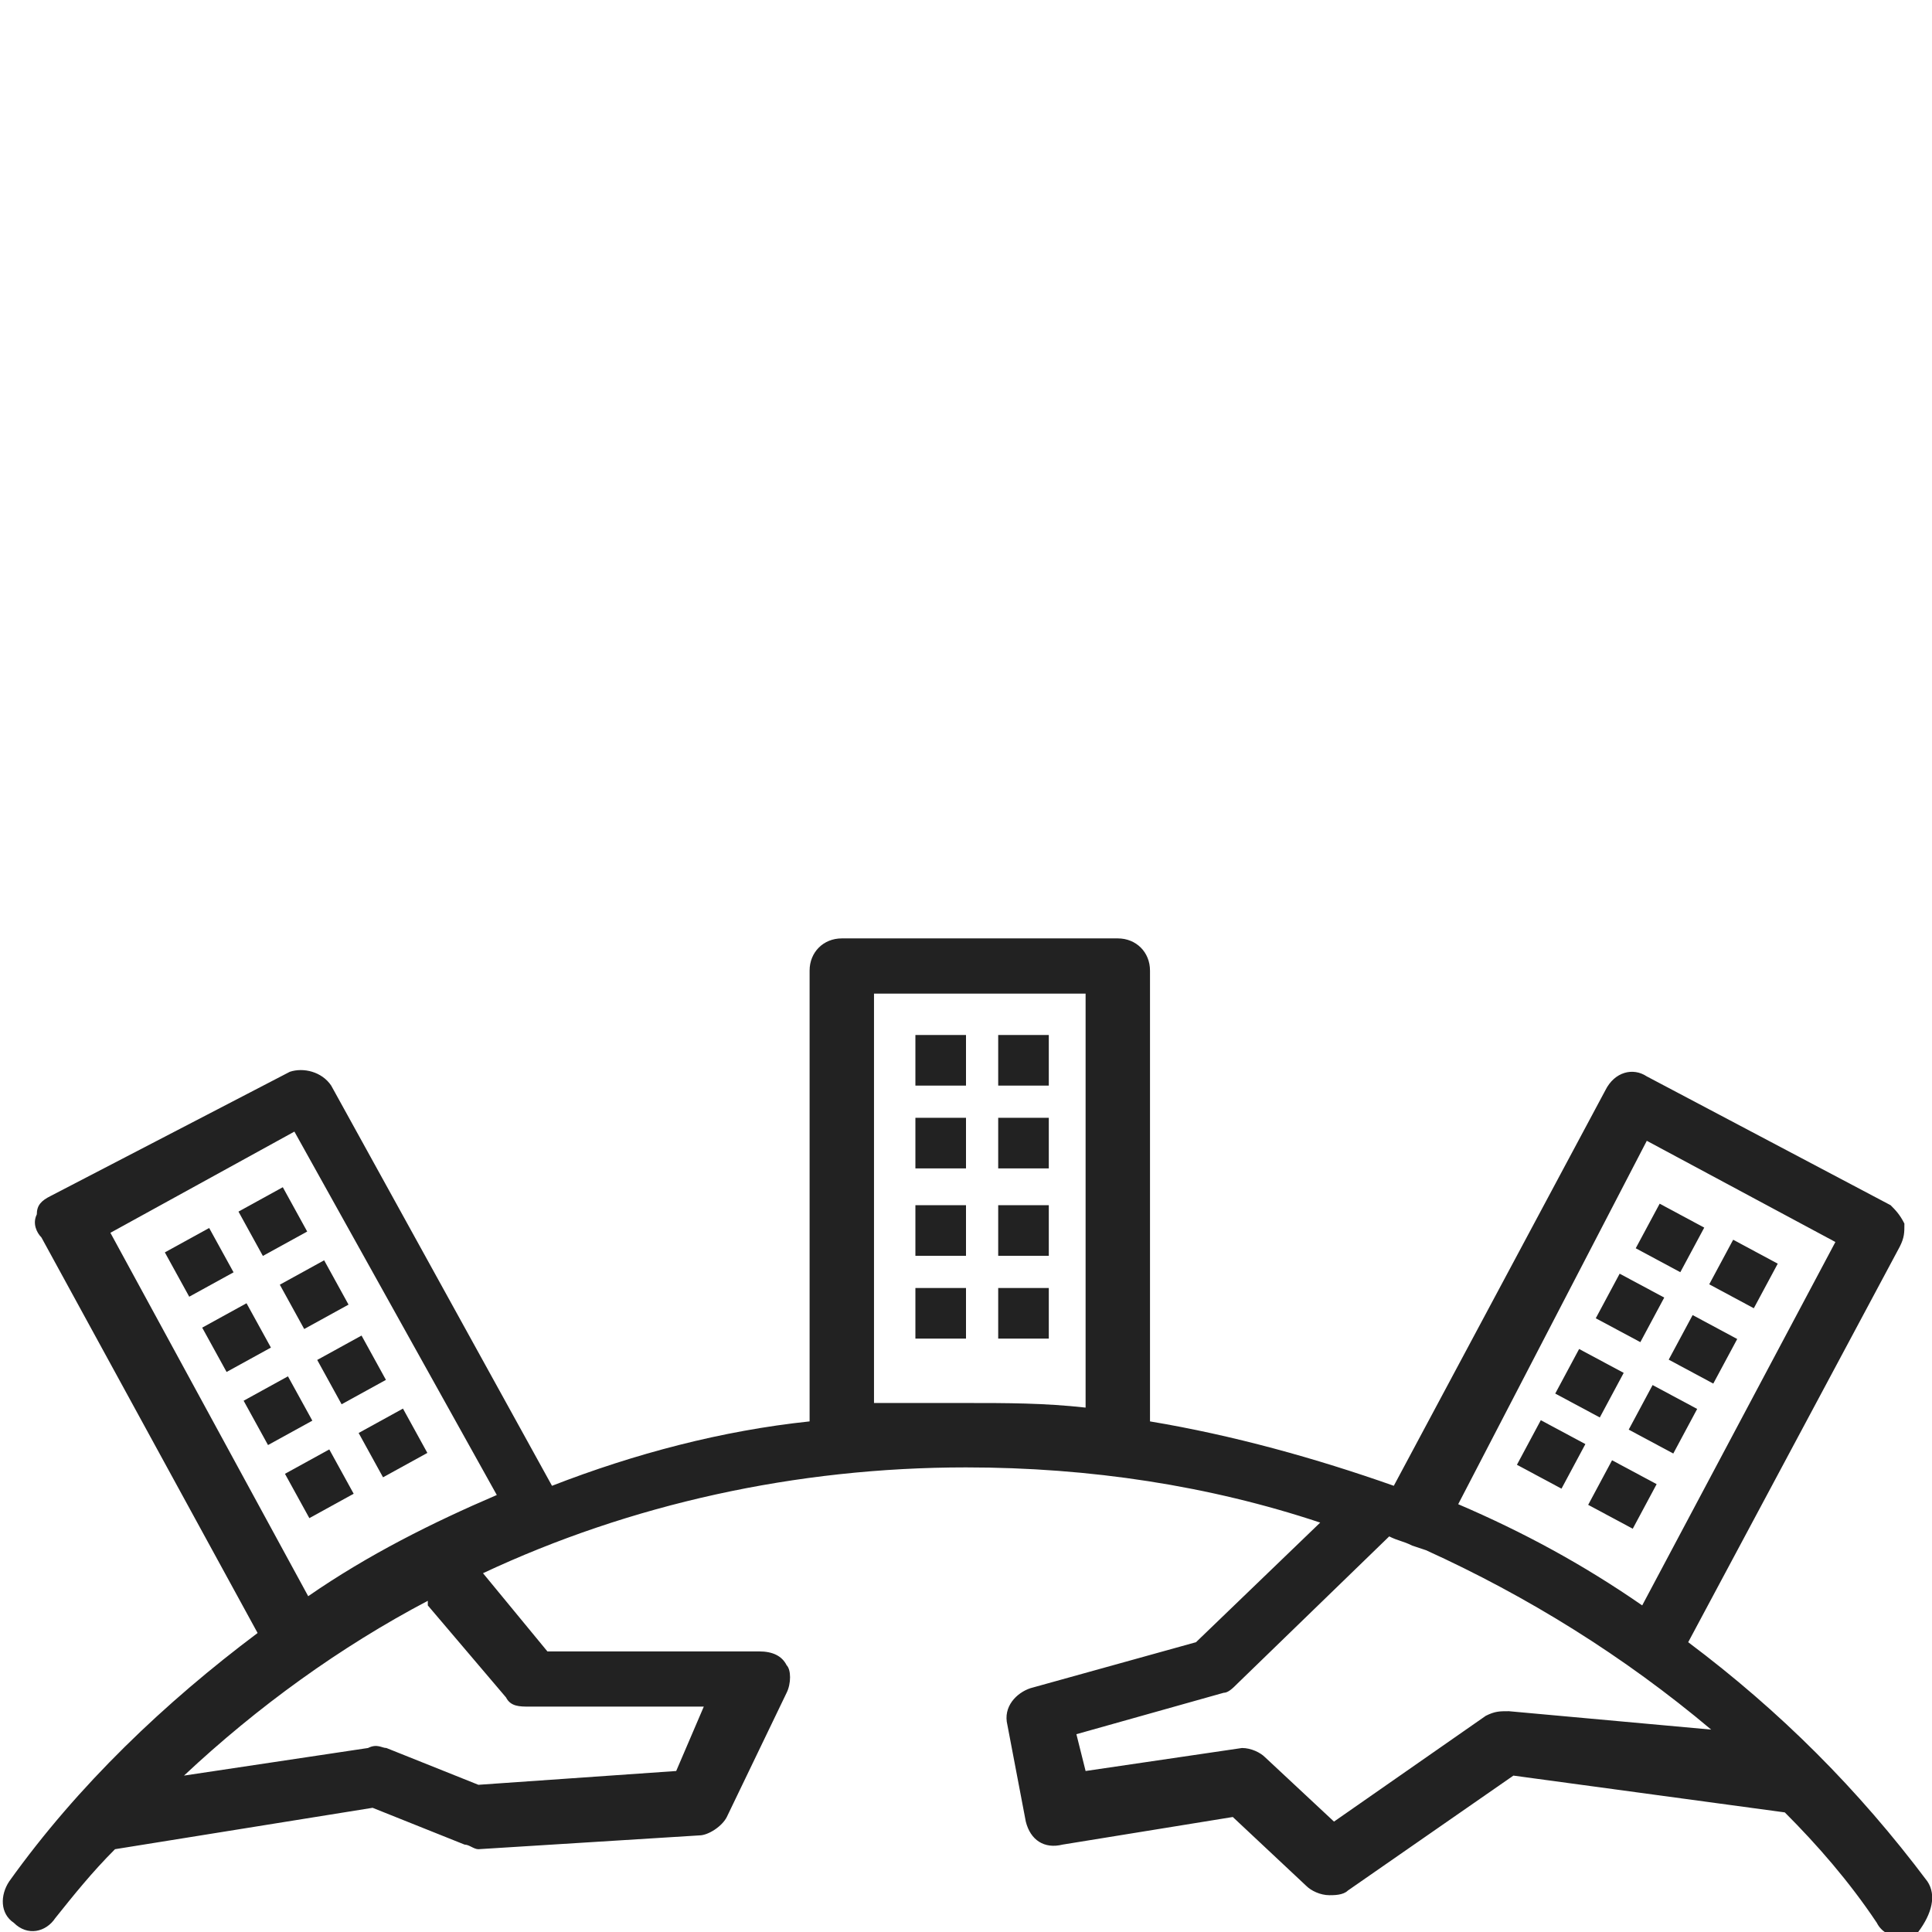 <?xml version="1.0" encoding="utf-8"?>
<!-- Generator: Adobe Illustrator 23.1.0, SVG Export Plug-In . SVG Version: 6.00 Build 0)  -->
<svg version="1.1" id="Layer_1" xmlns="http://www.w3.org/2000/svg" xmlns:xlink="http://www.w3.org/1999/xlink" x="0px" y="0px"
	 viewBox="0 0 42 42" style="enable-background:new 0 0 42 42;" xml:space="preserve">
<style type="text/css">
	.st0{fill:#222222;}
</style>
<g>
	<path class="st0" d="M41.9,40.9c-1.5-2-3.2-3.7-5.2-5.2l4.6-8.6c0.1-0.2,0.1-0.3,0.1-0.5c-0.1-0.2-0.2-0.3-0.3-0.4l-5.3-2.8
		c-0.3-0.2-0.7-0.1-0.9,0.3l-4.6,8.6c-1.7-0.6-3.5-1.1-5.3-1.4v-9.8c0-0.4-0.3-0.7-0.7-0.7h-6c-0.4,0-0.7,0.3-0.7,0.7v9.8
		c-1.9,0.2-3.8,0.7-5.6,1.4l-4.8-8.7c-0.2-0.3-0.6-0.4-0.9-0.3L1.1,26c-0.2,0.1-0.3,0.2-0.3,0.4c-0.1,0.2,0,0.4,0.1,0.5l4.7,8.6
		c-2,1.5-3.9,3.3-5.4,5.4c-0.2,0.3-0.2,0.7,0.1,0.9C0.6,42.1,1,42,1.2,41.7c0.4-0.5,0.8-1,1.3-1.5l5.6-0.9l2,0.8
		c0.1,0,0.2,0.1,0.3,0.1l4.8-0.3c0.2,0,0.5-0.2,0.6-0.4l1.3-2.7c0.1-0.2,0.1-0.5,0-0.6c-0.1-0.2-0.3-0.3-0.6-0.3l-4.6,0l-1.4-1.7
		c3.2-1.5,6.8-2.3,10.5-2.3c2.7,0,5.3,0.4,7.7,1.2l-2.7,2.6l-3.6,1c-0.3,0.1-0.6,0.4-0.5,0.8l0.4,2.1c0.1,0.4,0.4,0.6,0.8,0.5
		l3.7-0.6l1.6,1.5c0.1,0.1,0.3,0.2,0.5,0.2c0.1,0,0.3,0,0.4-0.1l3.6-2.5l5.9,0.8c0,0,0,0,0,0c0.7,0.7,1.4,1.5,2,2.4
		c0.1,0.2,0.3,0.3,0.5,0.3c0.1,0,0.3,0,0.4-0.1C42,41.6,42.1,41.2,41.9,40.9z M35.8,24.8l4.1,2.2l-4.2,7.9c-1.3-0.9-2.6-1.6-4-2.2
		L35.8,24.8z M2.4,26.8l4-2.2l4.4,7.9c-1.4,0.6-2.8,1.3-4.1,2.2L2.4,26.8z M9.3,34.9l1.7,2c0.1,0.2,0.3,0.2,0.5,0.2l3.8,0l-0.6,1.4
		l-4.3,0.3L8.4,38c-0.1,0-0.2-0.1-0.4,0L4,38.6c1.6-1.5,3.4-2.8,5.3-3.8C9.3,34.8,9.3,34.9,9.3,34.9z M19,30.5v-8.9h4.6v9
		c-0.9-0.1-1.7-0.1-2.6-0.1C20.3,30.5,19.7,30.5,19,30.5z M32.8,37.2c-0.2,0-0.3,0-0.5,0.1L29,39.6l-1.5-1.4
		C27.4,38.1,27.2,38,27,38l-3.4,0.5l-0.2-0.8l3.2-0.9c0.1,0,0.2-0.1,0.3-0.2l3.3-3.2c0.2,0.1,0.3,0.1,0.5,0.2l0.3,0.1l0,0
		c2.2,1,4.3,2.3,6.2,3.9L32.8,37.2z"/>
	<rect x="19.9" y="22.5" class="st0" width="1.1" height="1.1"/>
	<rect x="21.7" y="22.5" class="st0" width="1.1" height="1.1"/>
	<rect x="19.9" y="24.3" class="st0" width="1.1" height="1.1"/>
	<rect x="21.7" y="24.3" class="st0" width="1.1" height="1.1"/>
	<rect x="19.9" y="26.2" class="st0" width="1.1" height="1.1"/>
	<rect x="21.7" y="26.2" class="st0" width="1.1" height="1.1"/>
	<rect x="19.9" y="28" class="st0" width="1.1" height="1.1"/>
	<rect x="21.7" y="28" class="st0" width="1.1" height="1.1"/>
	<rect x="35.7" y="26.3" transform="matrix(0.473 -0.881 0.881 0.473 -4.497 46.148)" class="st0" width="1.1" height="1.1"/>
	<rect x="37.4" y="27.1" transform="matrix(0.473 -0.881 0.881 0.473 -4.408 48.051)" class="st0" width="1.1" height="1.1"/>
	<rect x="34.9" y="27.9" transform="matrix(0.472 -0.881 0.881 0.472 -6.362 46.236)" class="st0" width="1.1" height="1.1"/>
	<rect x="36.5" y="28.7" transform="matrix(0.473 -0.881 0.881 0.473 -6.273 48.139)" class="st0" width="1.1" height="1.1"/>
	<rect x="34" y="29.5" transform="matrix(0.472 -0.881 0.881 0.472 -8.228 46.325)" class="st0" width="1.1" height="1.1"/>
	<rect x="35.7" y="30.3" transform="matrix(0.472 -0.881 0.881 0.472 -8.138 48.229)" class="st0" width="1.1" height="1.1"/>
	
		<rect x="33.2" y="31.1" transform="matrix(0.472 -0.881 0.881 0.472 -10.093 46.413)" class="st0" width="1.1" height="1.1"/>
	<rect x="34.8" y="31.9" transform="matrix(0.472 -0.881 0.881 0.472 -10.004 48.316)" class="st0" width="1.1" height="1.1"/>
	<rect x="3.8" y="26.9" transform="matrix(0.876 -0.482 0.482 0.876 -12.711 5.493)" class="st0" width="1.1" height="1.1"/>
	<rect x="5.4" y="26" transform="matrix(0.876 -0.482 0.482 0.876 -12.078 6.166)" class="st0" width="1.1" height="1.1"/>
	<rect x="4.6" y="28.5" transform="matrix(0.876 -0.482 0.482 0.876 -13.371 6.113)" class="st0" width="1.1" height="1.1"/>
	<rect x="6.3" y="27.6" transform="matrix(0.876 -0.482 0.482 0.876 -12.739 6.787)" class="st0" width="1.1" height="1.1"/>
	<rect x="5.5" y="30.1" transform="matrix(0.876 -0.482 0.482 0.876 -14.03 6.734)" class="st0" width="1.1" height="1.1"/>
	<rect x="7.1" y="29.2" transform="matrix(0.876 -0.482 0.482 0.876 -13.398 7.407)" class="st0" width="1.1" height="1.1"/>
	<rect x="6.4" y="31.7" transform="matrix(0.876 -0.482 0.482 0.876 -14.691 7.355)" class="st0" width="1.1" height="1.1"/>
	<rect x="8" y="30.8" transform="matrix(0.876 -0.482 0.482 0.876 -14.057 8.027)" class="st0" width="1.1" height="1.1"/>
</g>
</svg>

